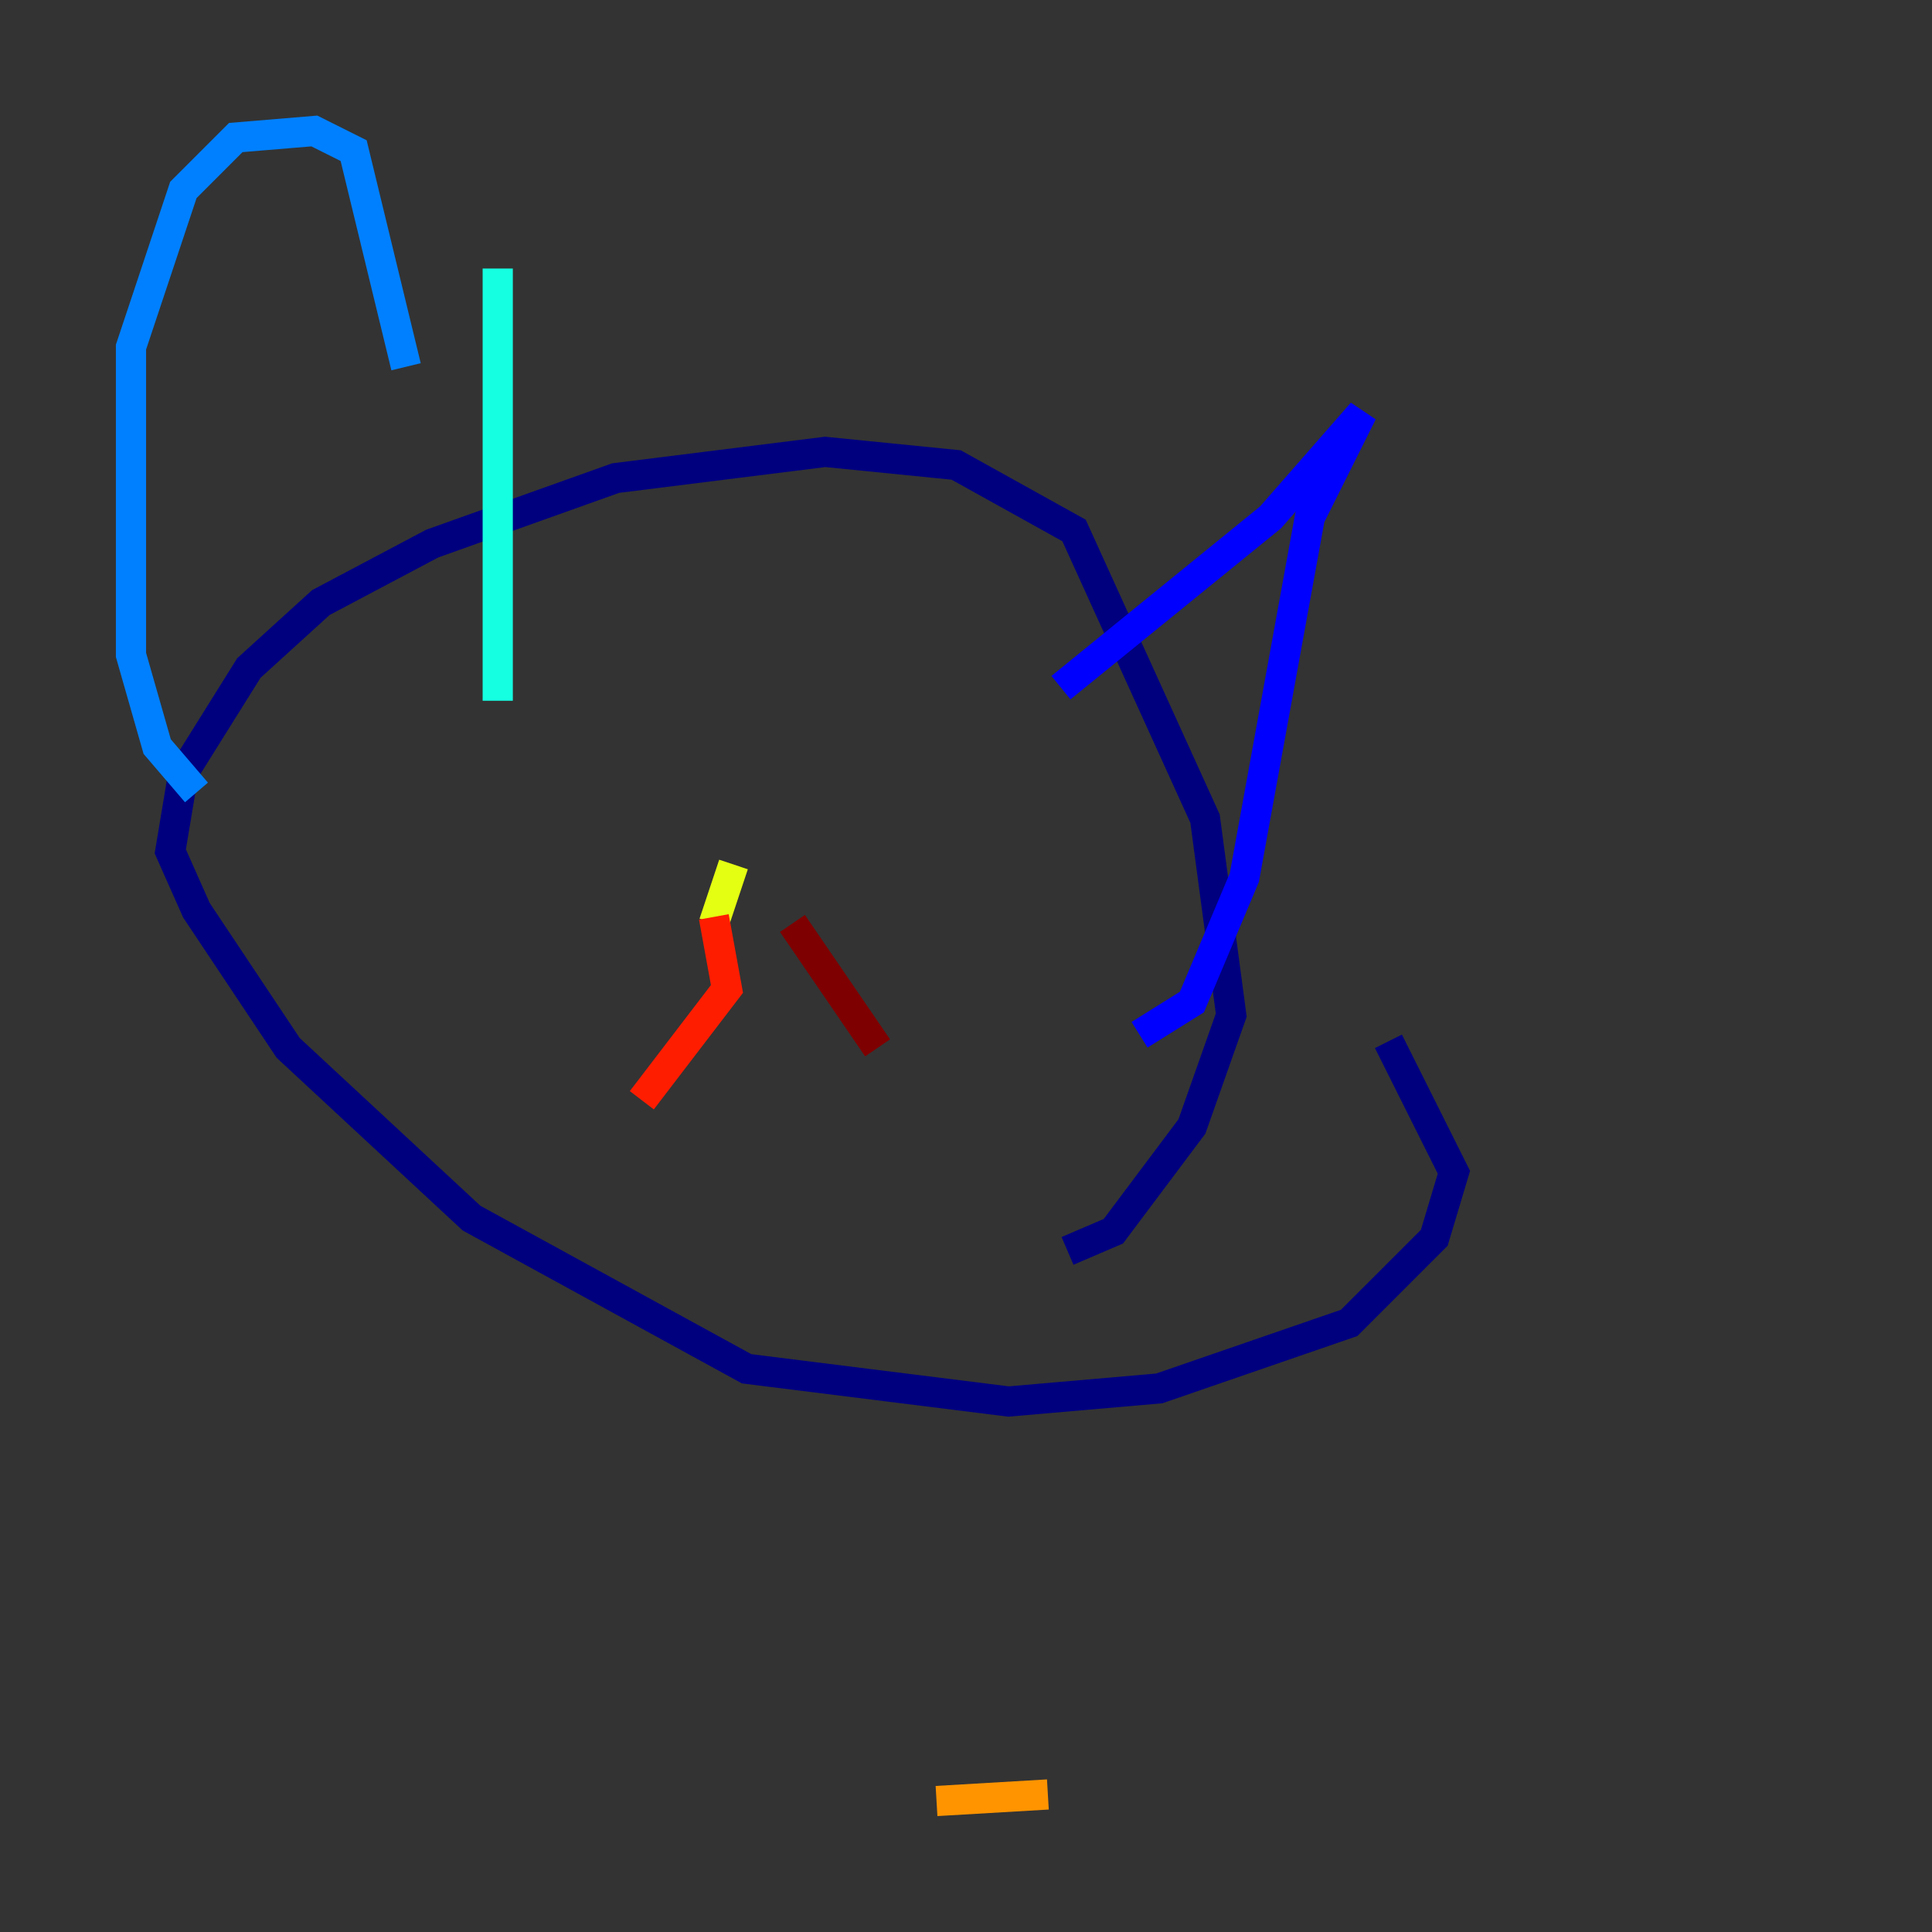 <?xml version="1.0" encoding="utf-8" ?>
<svg baseProfile="tiny" height="128" version="1.2" viewBox="0,0,128,128" width="128" xmlns="http://www.w3.org/2000/svg" xmlns:ev="http://www.w3.org/2001/xml-events" xmlns:xlink="http://www.w3.org/1999/xlink"><rect x="0" y="0" width="128" height="128" fill="#333333" stroke="none"/><defs /><polyline fill="none" points="70.725,82.875 73.763,81.573 78.969,74.63 81.573,67.254 79.837,54.237 71.159,35.146 63.349,30.807 54.671,29.939 40.786,31.675 28.637,36.014 21.261,39.919 16.488,44.258 12.149,51.2 11.281,56.407 13.017,60.312 19.091,69.424 31.241,80.705 49.464,90.685 66.82,92.854 76.8,91.986 89.383,87.647 95.024,82.007 96.325,77.668 91.986,68.99" stroke="#00007f" stroke-width="2" /><polyline fill="none" points="70.291,45.559 84.176,34.278 90.251,27.336 86.78,34.278 82.441,58.142 78.969,66.386 75.498,68.556" stroke="#0000ff" stroke-width="2" /><polyline fill="none" points="26.902,24.298 23.43,9.98 20.827,8.678 15.62,9.112 12.149,12.583 8.678,22.997 8.678,43.39 10.414,49.464 13.017,52.502" stroke="#0080ff" stroke-width="2" /><polyline fill="none" points="32.976,17.79 32.976,46.427" stroke="#15ffe1" stroke-width="2" /><polyline fill="none" points="48.163,60.312 48.163,60.312" stroke="#7cff79" stroke-width="2" /><polyline fill="none" points="47.295,61.18 48.597,57.275" stroke="#e4ff12" stroke-width="2" /><polyline fill="none" points="62.047,119.322 69.424,118.888" stroke="#ff9400" stroke-width="2" /><polyline fill="none" points="47.295,60.746 48.163,65.519 42.522,72.895" stroke="#ff1d00" stroke-width="2" /><polyline fill="none" points="52.502,61.18 58.142,69.424" stroke="#7f0000" stroke-width="2" /></svg>